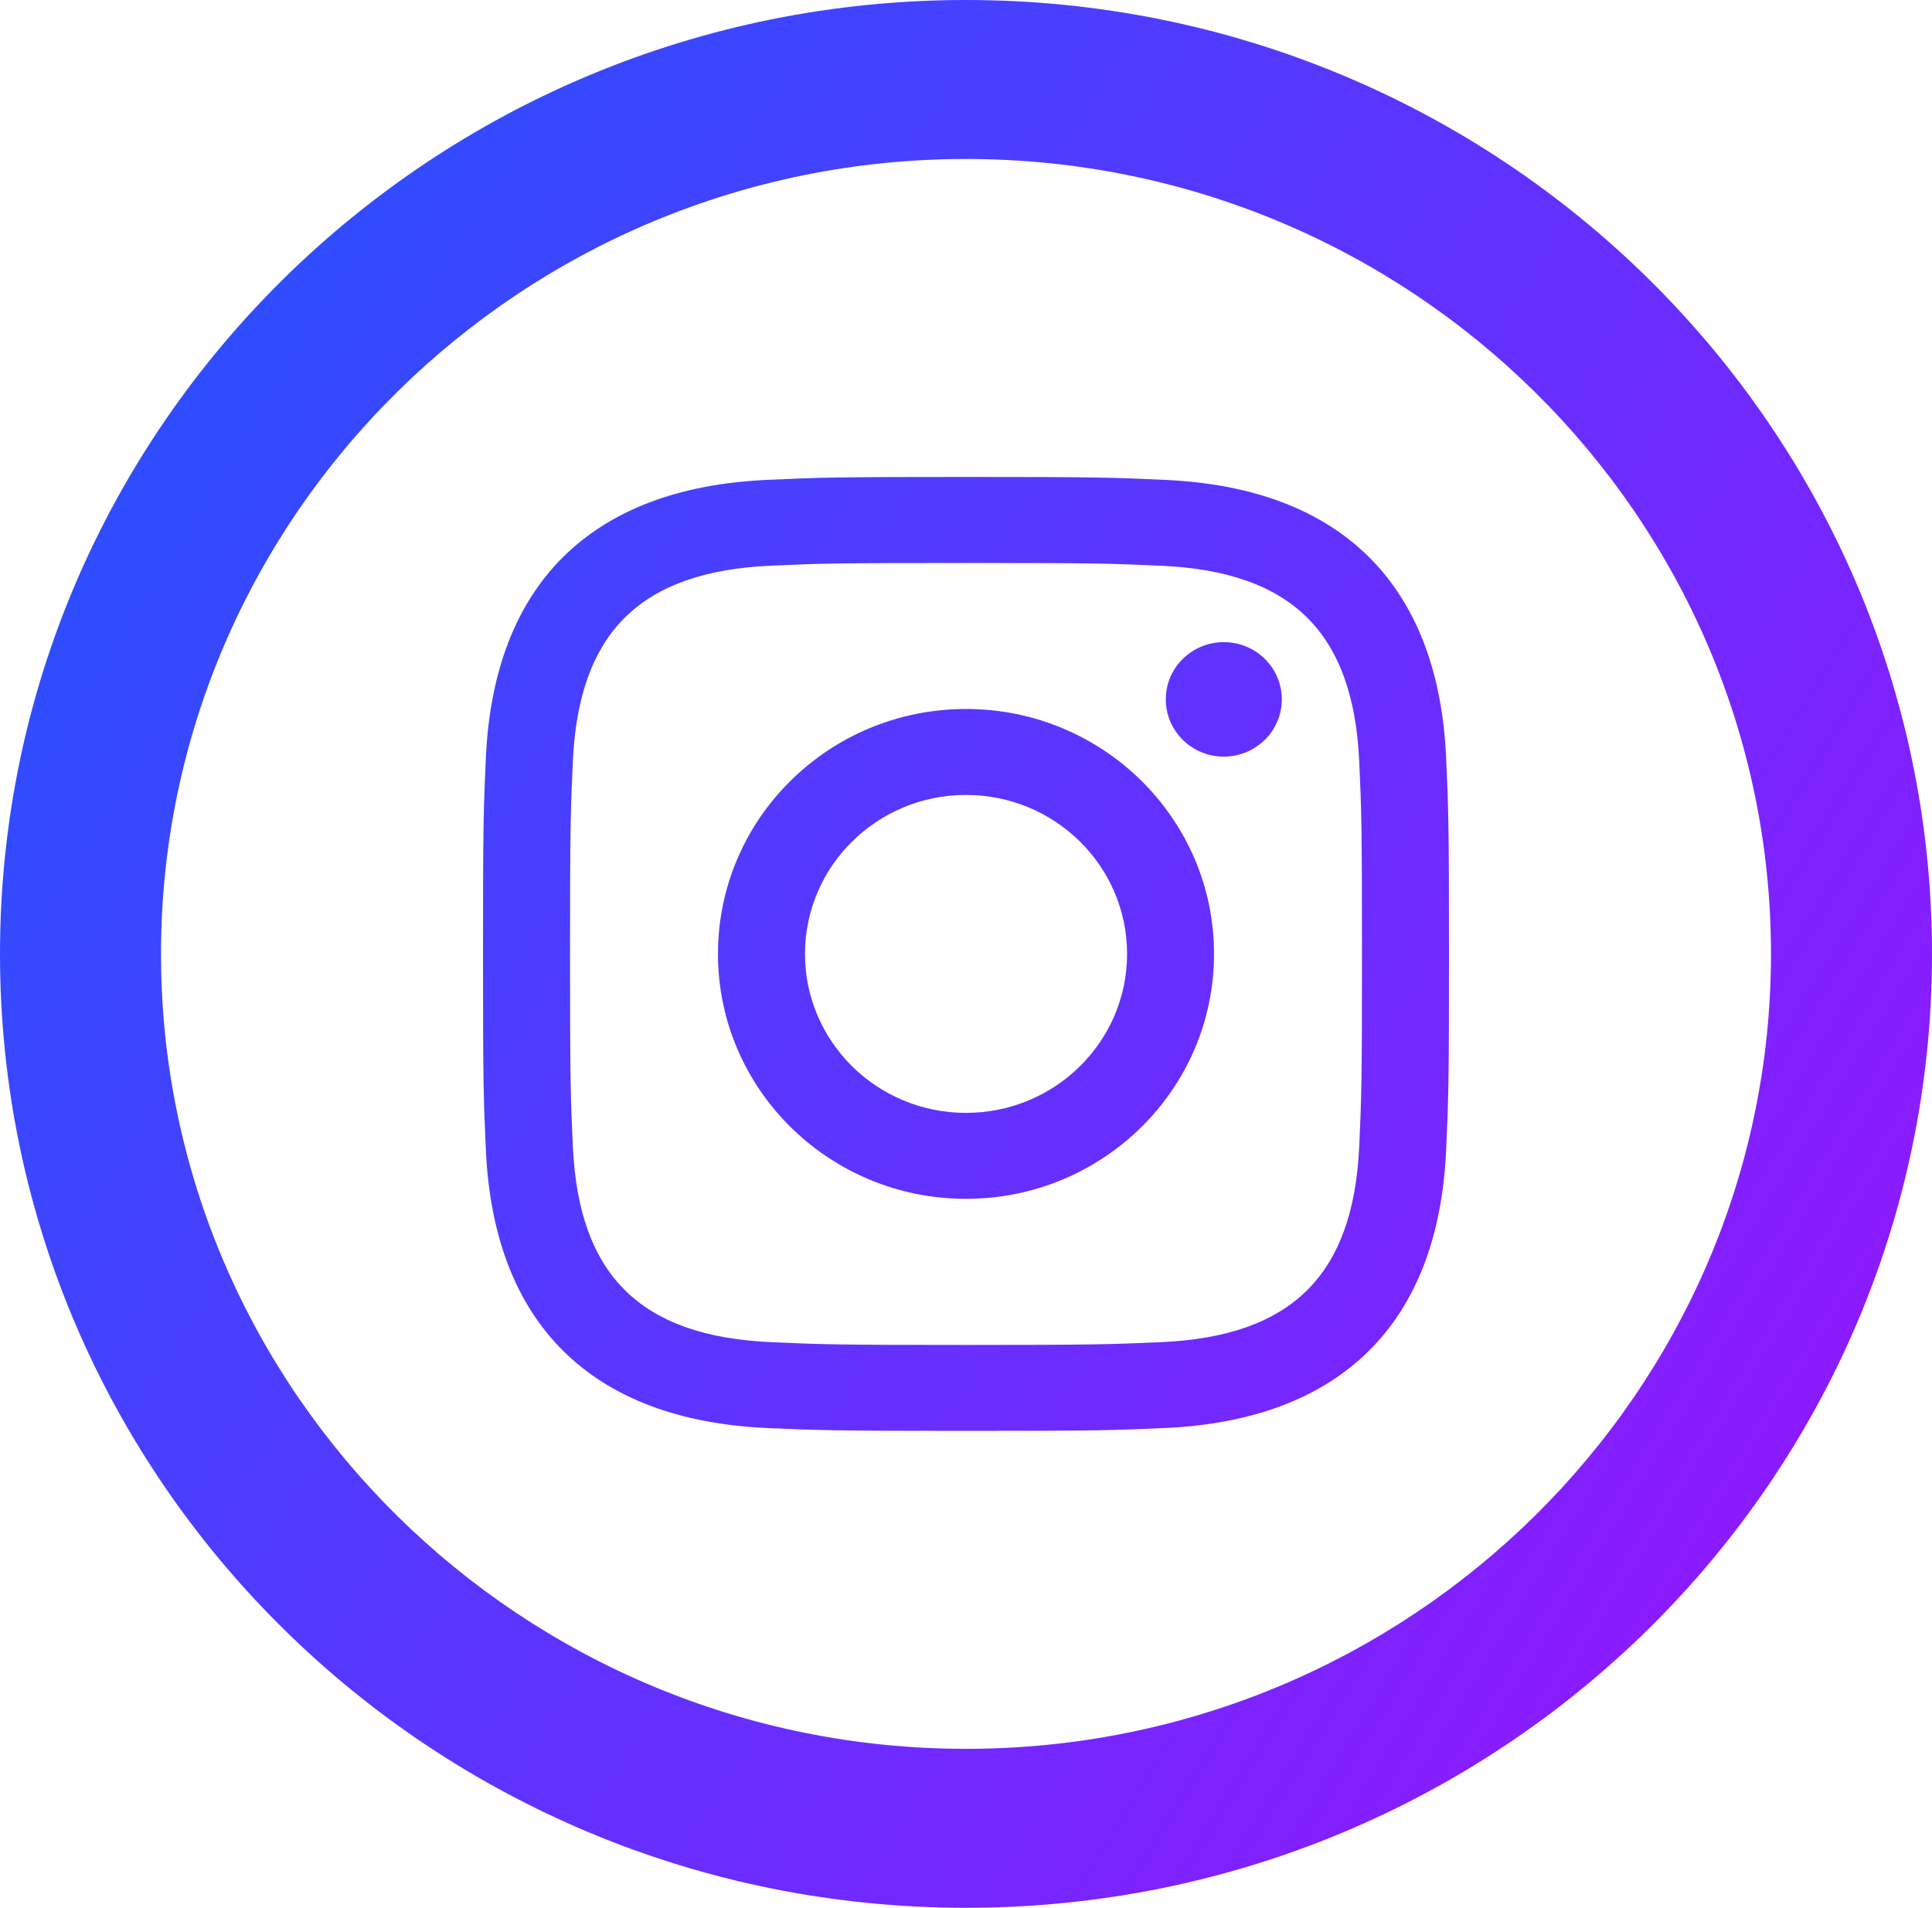 <svg width="80" height="79" viewBox="0 0 80 79" fill="none" xmlns="http://www.w3.org/2000/svg">
<path id="Vector" d="M40 6.583C58.38 6.583 73.333 21.35 73.333 39.5C73.333 57.65 58.38 72.417 40 72.417C21.62 72.417 6.667 57.65 6.667 39.5C6.667 21.35 21.62 6.583 40 6.583ZM40 0C17.91 0 0 17.686 0 39.5C0 61.314 17.91 79 40 79C62.09 79 80 61.314 80 39.5C80 17.686 62.09 0 40 0ZM40 23.312C45.34 23.312 45.973 23.331 48.083 23.427C53.507 23.67 56.033 26.208 56.283 31.521C56.377 33.605 56.397 34.227 56.397 39.5C56.397 44.773 56.377 45.399 56.283 47.479C56.033 52.788 53.51 55.333 48.083 55.577C45.973 55.669 45.343 55.692 40 55.692C34.66 55.692 34.027 55.672 31.92 55.577C26.487 55.33 23.97 52.782 23.72 47.479C23.627 45.399 23.603 44.773 23.603 39.5C23.603 34.227 23.627 33.601 23.72 31.521C23.967 26.205 26.493 23.667 31.92 23.424C34.027 23.328 34.66 23.312 40 23.312ZM40 19.75C34.567 19.75 33.89 19.773 31.753 19.872C24.487 20.201 20.453 24.181 20.12 31.356C20.023 33.466 20 34.138 20 39.5C20 44.865 20.023 45.537 20.12 47.644C20.453 54.816 24.487 58.802 31.753 59.132C33.89 59.227 34.567 59.25 40 59.25C45.433 59.25 46.113 59.227 48.25 59.132C55.503 58.802 59.553 54.823 59.88 47.644C59.977 45.537 60 44.865 60 39.5C60 34.138 59.977 33.466 59.88 31.356C59.553 24.191 55.517 20.198 48.25 19.872C46.113 19.773 45.433 19.75 40 19.75ZM40 29.358C34.33 29.358 29.73 33.898 29.73 39.5C29.73 45.102 34.33 49.642 40 49.642C45.67 49.642 50.27 45.102 50.27 39.5C50.27 33.901 45.67 29.358 40 29.358ZM40 46.083C36.317 46.083 33.333 43.137 33.333 39.5C33.333 35.866 36.317 32.917 40 32.917C43.68 32.917 46.67 35.863 46.67 39.5C46.67 43.137 43.68 46.083 40 46.083ZM50.673 26.59C49.35 26.59 48.273 27.65 48.273 28.96C48.273 30.267 49.347 31.33 50.673 31.33C52 31.33 53.077 30.27 53.077 28.96C53.077 27.65 52.003 26.59 50.673 26.59Z" fill="url(#paint0_linear_977_2320)"/>
<defs>
<linearGradient id="paint0_linear_977_2320" x1="-31.899" y1="3" x2="106.9" y2="88.047" gradientUnits="userSpaceOnUse">
<stop stop-color="#0066FF"/>
<stop offset="1" stop-color="#BD00FF"/>
</linearGradient>
</defs>
</svg>
